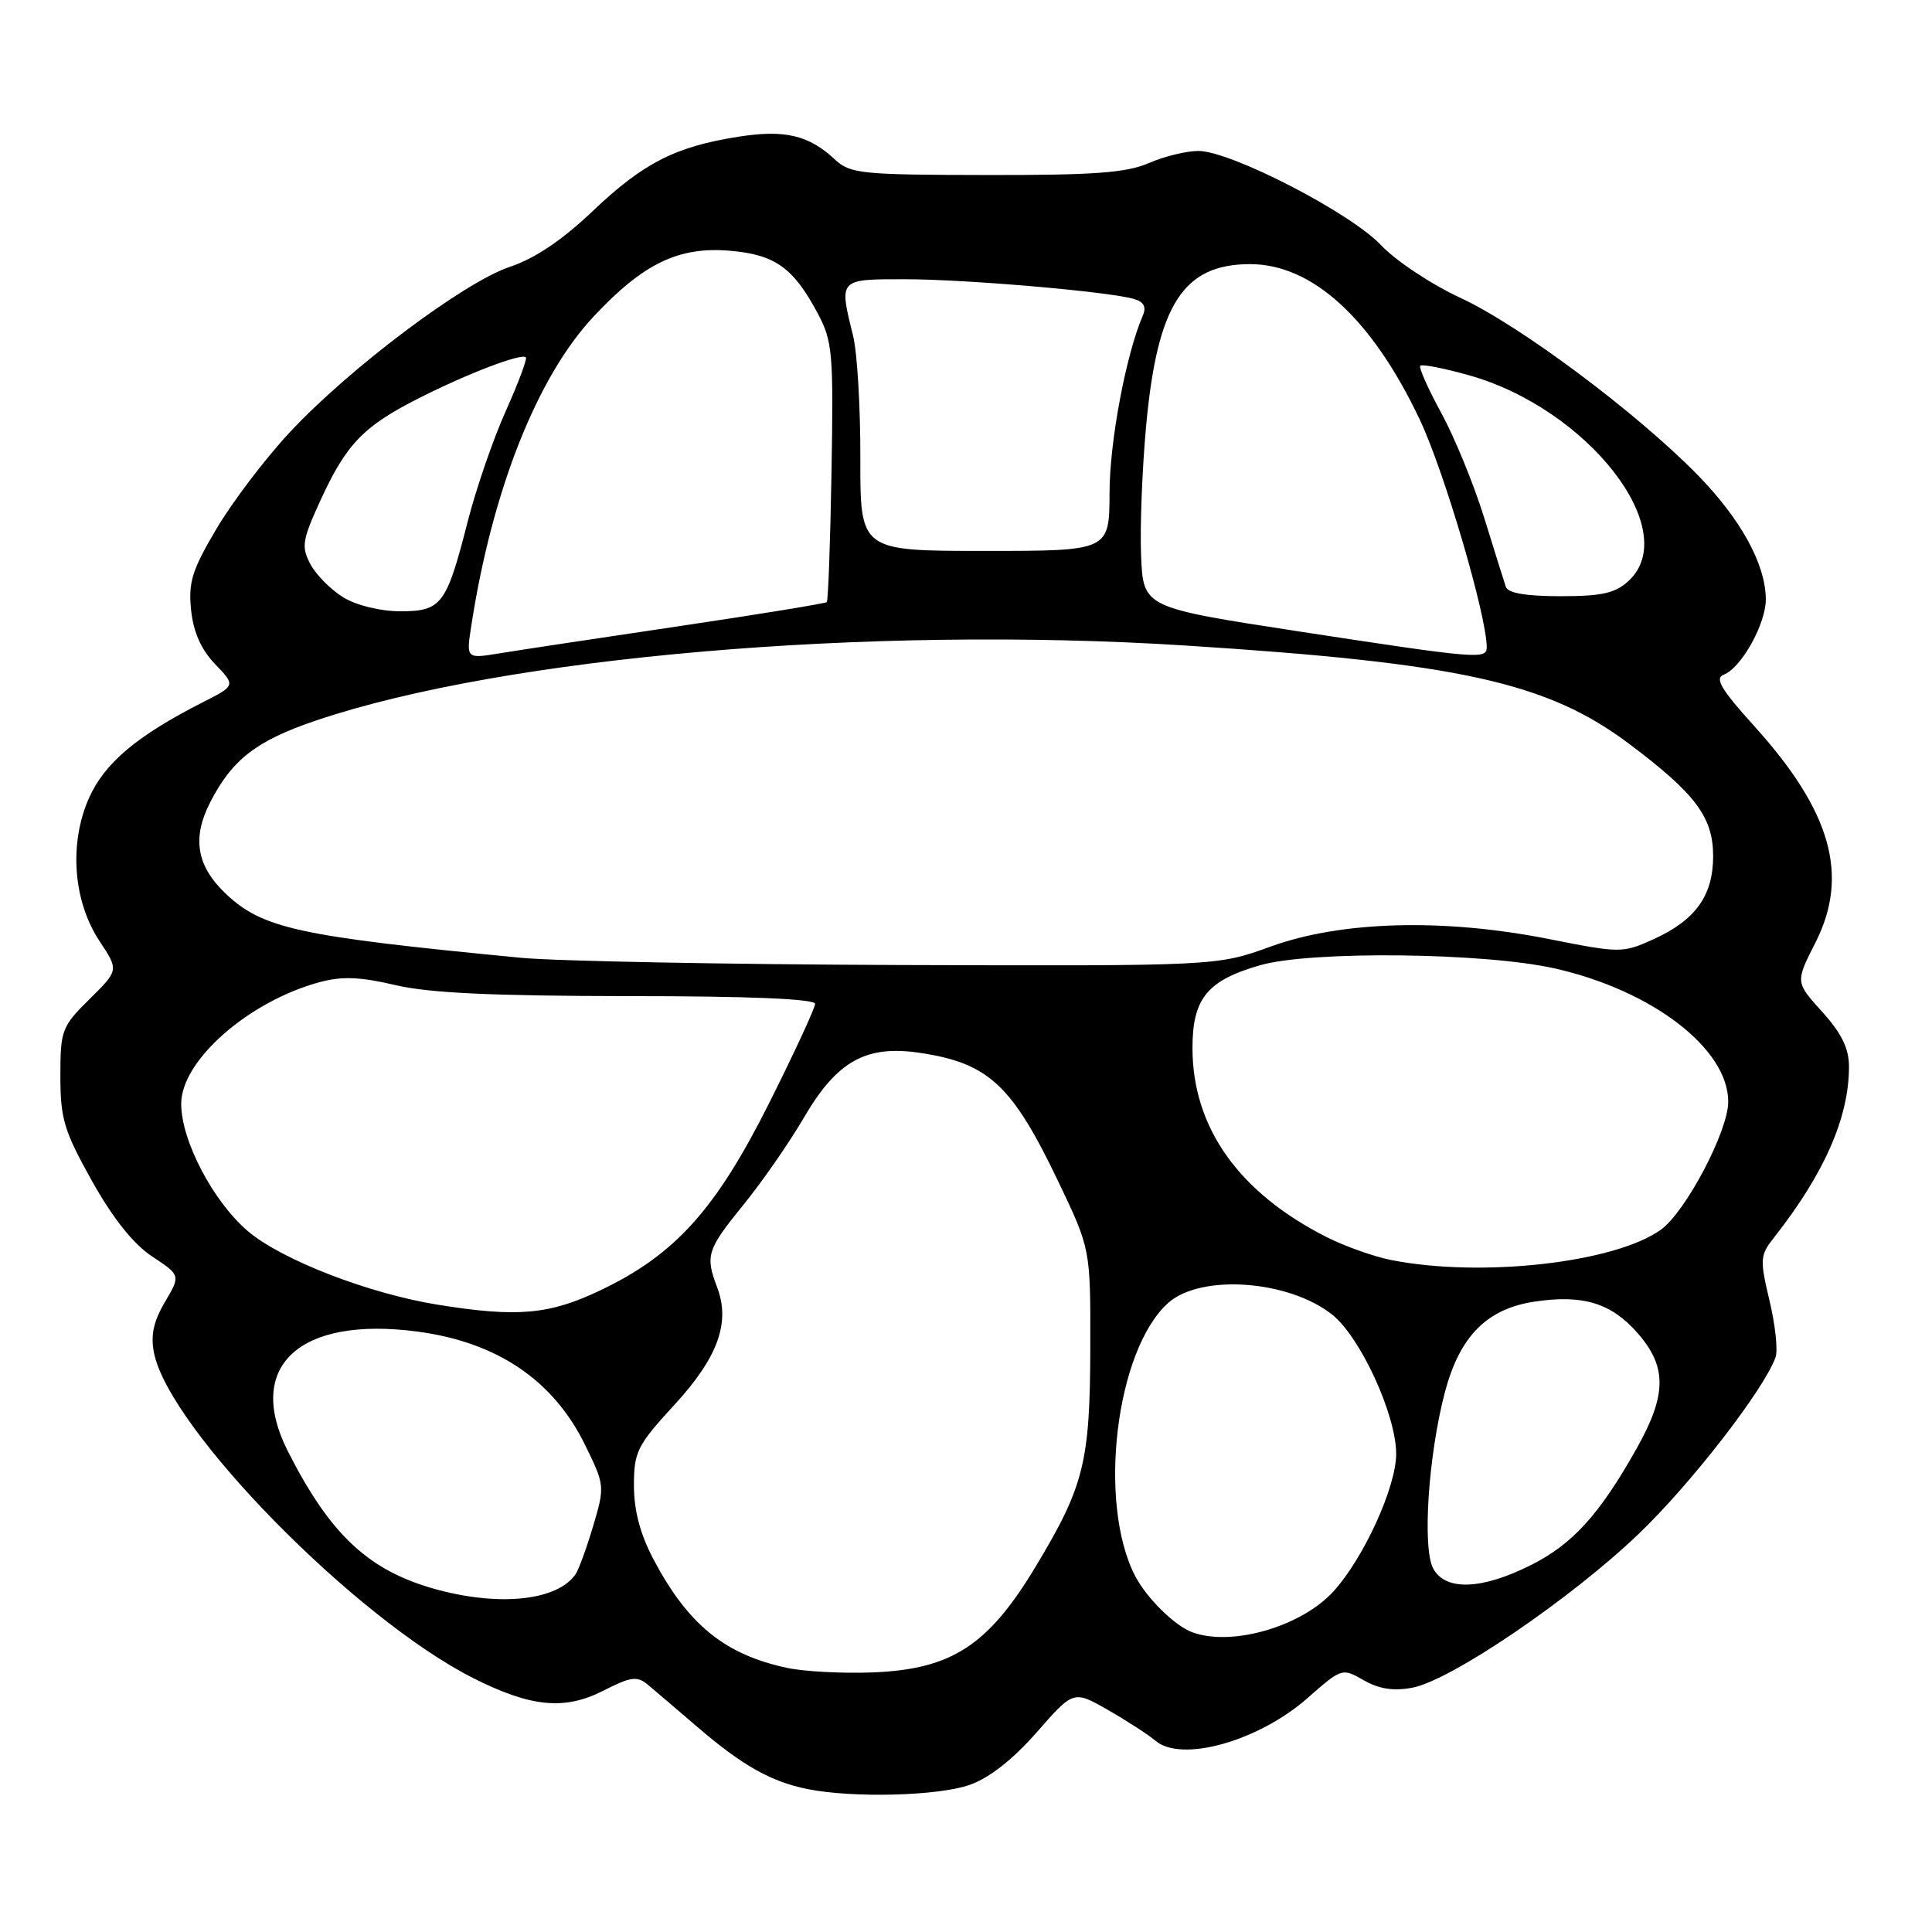 <?xml version="1.0" encoding="UTF-8" standalone="no"?>
<!DOCTYPE svg PUBLIC "-//W3C//DTD SVG 1.1//EN" "http://www.w3.org/Graphics/SVG/1.1/DTD/svg11.dtd" >
<svg xmlns="http://www.w3.org/2000/svg" xmlns:xlink="http://www.w3.org/1999/xlink" version="1.1" viewBox="0 0 256 256">
 <g >
 <path fill="currentColor"
d=" M 128.50 236.50 C 131.09 235.59 134.22 233.13 137.38 229.53 C 142.25 223.96 142.25 223.96 146.88 226.62 C 149.42 228.08 152.21 229.89 153.08 230.64 C 156.51 233.60 166.75 230.73 173.26 225.00 C 177.78 221.02 177.84 221.00 180.70 222.64 C 182.72 223.80 184.66 224.10 187.14 223.63 C 192.22 222.68 208.05 211.93 217.09 203.29 C 224.02 196.67 233.71 184.17 235.27 179.85 C 235.60 178.94 235.24 175.56 234.47 172.35 C 233.17 166.87 233.21 166.34 235.05 164.00 C 241.73 155.52 245.00 148.08 245.00 141.34 C 245.00 138.92 244.02 136.92 241.45 134.07 C 237.89 130.14 237.89 130.14 240.56 124.89 C 245.07 115.99 242.65 107.48 232.40 96.16 C 228.06 91.36 227.18 89.87 228.40 89.40 C 230.74 88.50 234.00 82.65 233.98 79.38 C 233.94 74.73 230.64 68.74 224.88 62.87 C 216.73 54.57 201.34 43.09 193.50 39.46 C 189.65 37.68 184.93 34.54 183.00 32.49 C 178.97 28.20 163.07 20.00 158.79 20.00 C 157.22 20.00 154.26 20.72 152.22 21.61 C 149.25 22.90 144.90 23.22 130.65 23.19 C 114.16 23.17 112.64 23.01 110.65 21.15 C 107.19 17.91 104.00 17.15 97.88 18.11 C 89.51 19.42 85.28 21.57 78.57 27.94 C 74.51 31.81 70.87 34.26 67.55 35.36 C 61.46 37.40 46.22 48.86 38.35 57.33 C 35.13 60.79 30.78 66.52 28.69 70.06 C 25.45 75.52 24.94 77.16 25.32 80.83 C 25.63 83.76 26.65 86.07 28.50 88.00 C 31.23 90.84 31.23 90.84 26.86 93.06 C 18.14 97.49 13.84 101.11 11.78 105.77 C 9.12 111.79 9.69 119.42 13.20 124.72 C 15.74 128.56 15.74 128.56 11.87 132.38 C 8.18 136.03 8.00 136.50 8.00 142.60 C 8.00 148.26 8.49 149.87 12.19 156.49 C 14.97 161.45 17.66 164.83 20.16 166.49 C 23.94 168.99 23.94 168.99 21.85 172.53 C 20.34 175.09 19.94 176.95 20.41 179.28 C 22.42 189.33 47.06 214.44 62.67 222.34 C 70.33 226.21 74.80 226.65 79.93 224.03 C 83.60 222.16 84.42 222.05 85.85 223.24 C 86.76 224.00 89.75 226.55 92.50 228.91 C 98.37 233.95 102.18 236.09 107.00 237.06 C 112.99 238.27 124.32 237.98 128.50 236.50 Z  M 104.33 221.01 C 96.06 219.26 91.16 215.28 86.58 206.60 C 84.83 203.28 84.00 200.14 84.00 196.84 C 84.00 192.36 84.42 191.53 89.36 186.15 C 95.13 179.88 96.81 175.25 95.02 170.56 C 93.43 166.38 93.70 165.56 98.47 159.69 C 100.93 156.68 104.58 151.42 106.57 148.01 C 110.93 140.57 114.78 138.44 121.91 139.51 C 130.99 140.87 134.11 143.77 140.21 156.52 C 144.50 165.50 144.50 165.50 144.47 178.50 C 144.44 193.72 143.65 196.91 137.26 207.53 C 130.96 218.02 126.13 221.17 115.74 221.60 C 111.76 221.76 106.62 221.50 104.33 221.01 Z  M 158.00 216.29 C 155.68 215.45 151.96 211.78 150.43 208.86 C 145.39 199.16 147.85 178.82 154.81 172.63 C 159.14 168.79 170.70 169.61 176.49 174.17 C 180.24 177.12 185.00 187.46 185.00 192.65 C 185.00 197.05 180.68 206.50 176.68 210.88 C 172.42 215.54 163.23 218.20 158.00 216.29 Z  M 57.95 210.64 C 48.92 208.20 43.81 203.47 38.14 192.29 C 32.43 181.04 39.66 174.37 55.30 176.44 C 65.88 177.84 73.33 182.88 77.54 191.49 C 80.14 196.80 80.15 196.96 78.60 202.19 C 77.73 205.11 76.68 208.00 76.26 208.60 C 73.87 212.06 66.33 212.90 57.95 210.64 Z  M 189.90 207.82 C 188.45 205.09 189.26 192.84 191.45 184.50 C 193.41 177.06 197.01 173.42 203.34 172.47 C 209.74 171.51 213.48 172.65 216.96 176.61 C 220.90 181.09 220.88 184.78 216.87 191.92 C 211.93 200.71 208.36 204.64 202.78 207.42 C 196.26 210.67 191.51 210.82 189.90 207.82 Z  M 58.00 172.88 C 48.84 171.41 37.26 166.91 32.83 163.12 C 28.23 159.19 24.02 151.15 24.01 146.28 C 23.99 140.54 32.94 132.67 42.39 130.13 C 45.32 129.34 47.77 129.44 52.39 130.53 C 56.84 131.58 65.23 131.97 83.25 131.99 C 99.32 131.99 108.00 132.36 108.00 133.02 C 108.00 133.57 105.26 139.49 101.92 146.16 C 94.85 160.26 89.46 166.25 79.58 170.96 C 72.78 174.21 68.57 174.58 58.00 172.88 Z  M 184.34 166.96 C 182.06 166.51 178.23 165.15 175.84 163.95 C 164.18 158.07 158.03 149.44 158.01 138.92 C 158.00 132.30 159.95 129.91 167.00 127.89 C 173.77 125.96 196.80 126.22 206.10 128.34 C 219.01 131.28 229.00 138.98 229.00 145.99 C 229.00 149.88 223.34 160.62 220.05 162.96 C 213.90 167.34 196.27 169.32 184.34 166.96 Z  M 69.00 126.91 C 39.36 124.05 34.74 123.04 29.81 118.32 C 26.05 114.71 25.44 111.02 27.84 106.33 C 30.76 100.63 33.97 98.15 41.85 95.48 C 66.80 87.04 115.08 82.87 157.00 85.53 C 193.43 87.85 205.03 90.42 215.88 98.57 C 224.67 105.17 227.00 108.29 227.00 113.44 C 227.00 118.70 224.65 121.95 219.02 124.49 C 215.00 126.30 214.68 126.30 205.20 124.42 C 191.29 121.66 177.72 122.03 168.38 125.42 C 161.26 128.00 161.26 128.00 119.38 127.87 C 96.35 127.79 73.67 127.36 69.00 126.91 Z  M 62.45 82.90 C 65.21 65.01 71.16 49.95 78.64 41.96 C 85.21 34.93 89.89 32.66 96.66 33.22 C 102.68 33.72 105.12 35.46 108.34 41.50 C 110.32 45.20 110.45 46.76 110.18 62.47 C 110.02 71.81 109.74 79.60 109.55 79.78 C 109.37 79.96 100.51 81.41 89.86 82.99 C 79.21 84.57 68.54 86.18 66.14 86.58 C 61.77 87.29 61.77 87.29 62.45 82.90 Z  M 172.00 83.65 C 151.50 80.50 151.50 80.50 151.20 73.67 C 151.04 69.92 151.34 62.15 151.87 56.40 C 153.36 40.32 156.79 35.00 165.65 35.00 C 173.90 35.00 181.81 42.25 188.13 55.61 C 191.37 62.45 196.99 81.58 197.00 85.75 C 197.00 87.40 195.89 87.31 172.00 83.65 Z  M 45.50 79.16 C 43.85 78.15 41.88 76.17 41.13 74.76 C 39.91 72.46 40.04 71.59 42.44 66.35 C 45.87 58.86 48.14 56.49 55.45 52.79 C 61.92 49.51 69.10 46.76 69.68 47.35 C 69.88 47.55 68.68 50.75 67.02 54.46 C 65.35 58.17 63.07 64.80 61.95 69.19 C 59.16 80.13 58.50 81.00 53.01 81.00 C 50.40 80.99 47.24 80.22 45.50 79.16 Z  M 199.53 77.75 C 199.30 77.06 197.99 72.90 196.63 68.50 C 195.26 64.10 192.71 57.89 190.96 54.69 C 189.22 51.50 187.97 48.69 188.20 48.46 C 188.44 48.23 191.30 48.79 194.56 49.70 C 210.36 54.09 222.98 70.29 215.81 76.96 C 214.05 78.60 212.28 79.00 206.78 79.00 C 202.19 79.00 199.80 78.59 199.53 77.75 Z  M 114.00 60.75 C 114.02 54.01 113.59 46.70 113.04 44.50 C 111.16 36.92 111.09 37.00 119.89 37.00 C 128.01 37.00 147.08 38.65 150.32 39.63 C 151.58 40.01 151.92 40.70 151.42 41.84 C 149.21 46.95 147.03 58.50 147.02 65.25 C 147.00 73.00 147.00 73.00 130.49 73.00 C 113.98 73.00 113.98 73.00 114.00 60.75 Z "/>
</g>
</svg>